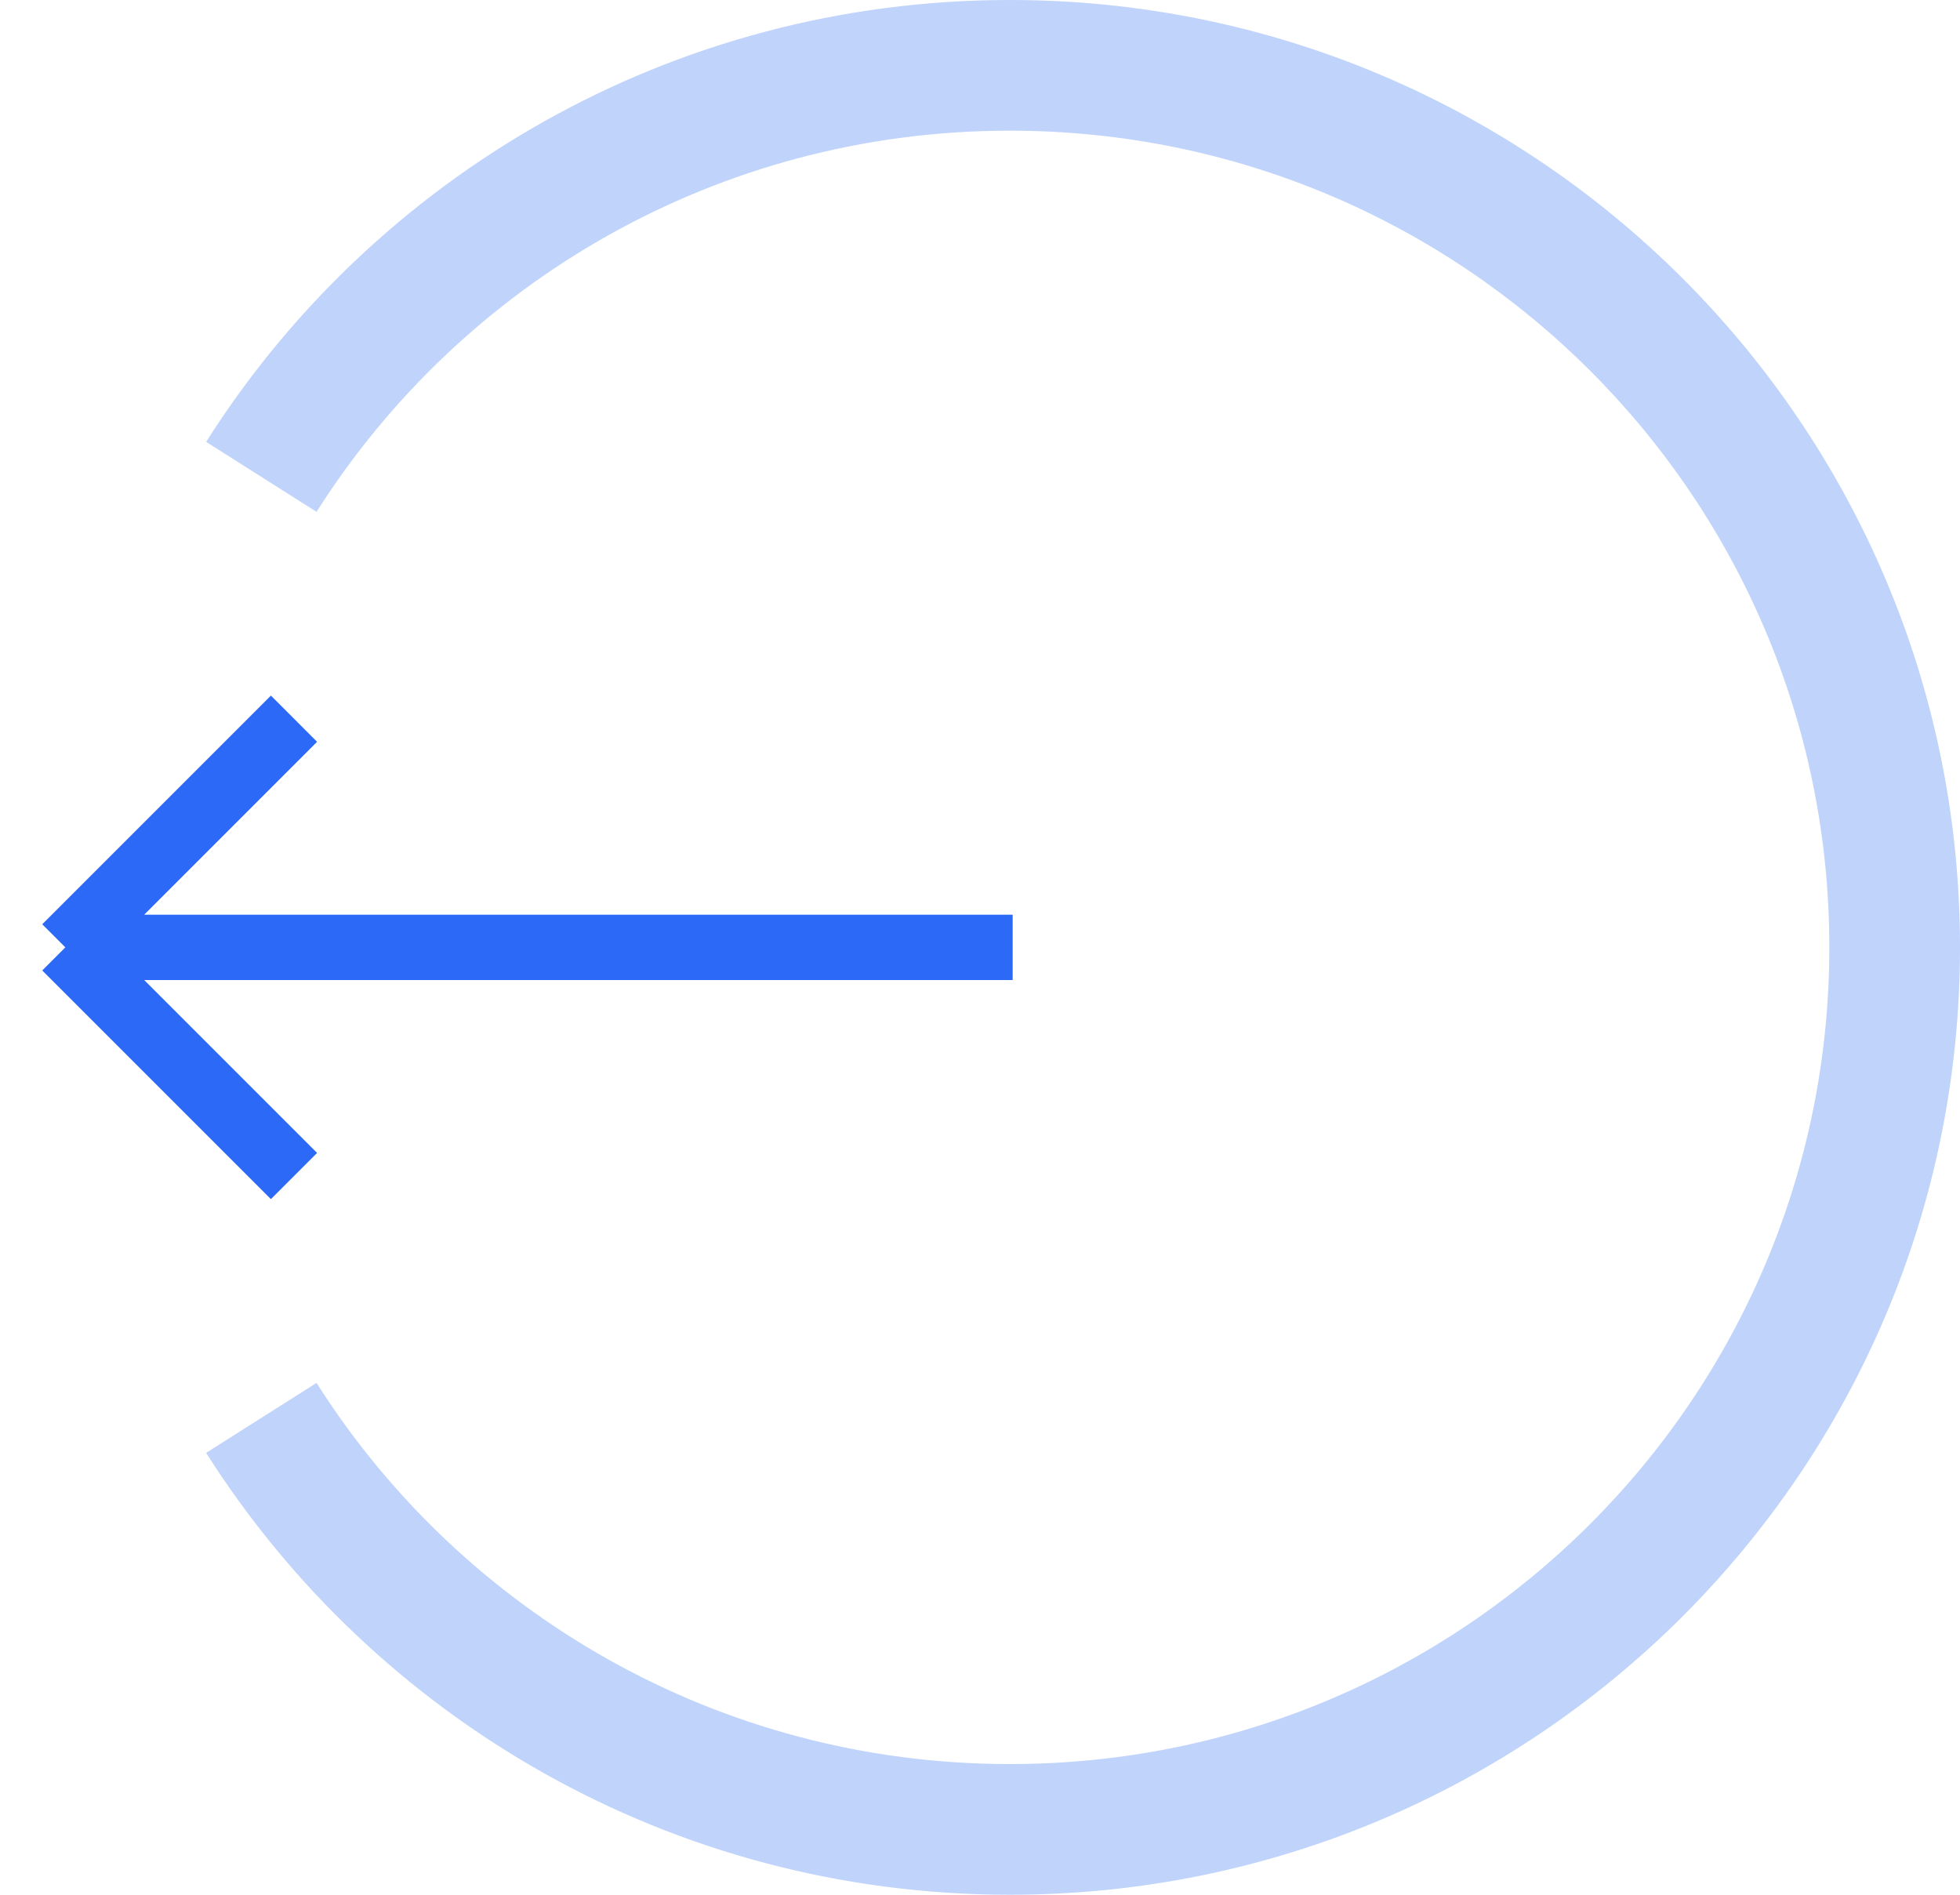 <svg width="30" height="29" viewBox="0 0 30 29" fill="none" xmlns="http://www.w3.org/2000/svg">
<path fill-rule="evenodd" clip-rule="evenodd" d="M15.457 2C10.989 2 7.068 4.327 4.845 7.834L3.155 6.763C5.731 2.7 10.278 0 15.457 0C23.486 0 30 6.489 30 14.5C30 22.511 23.486 29 15.457 29C10.278 29 5.731 26.299 3.155 22.237L4.845 21.166C7.068 24.673 10.989 27 15.457 27C22.387 27 28 21.401 28 14.5C28 7.599 22.387 2 15.457 2Z" fill="#BFD3FB"/>
<path d="M15.5 14.5H1M1 14.5L4.5 11M1 14.5L4.5 18" stroke="#2B69F6"/>
</svg>
